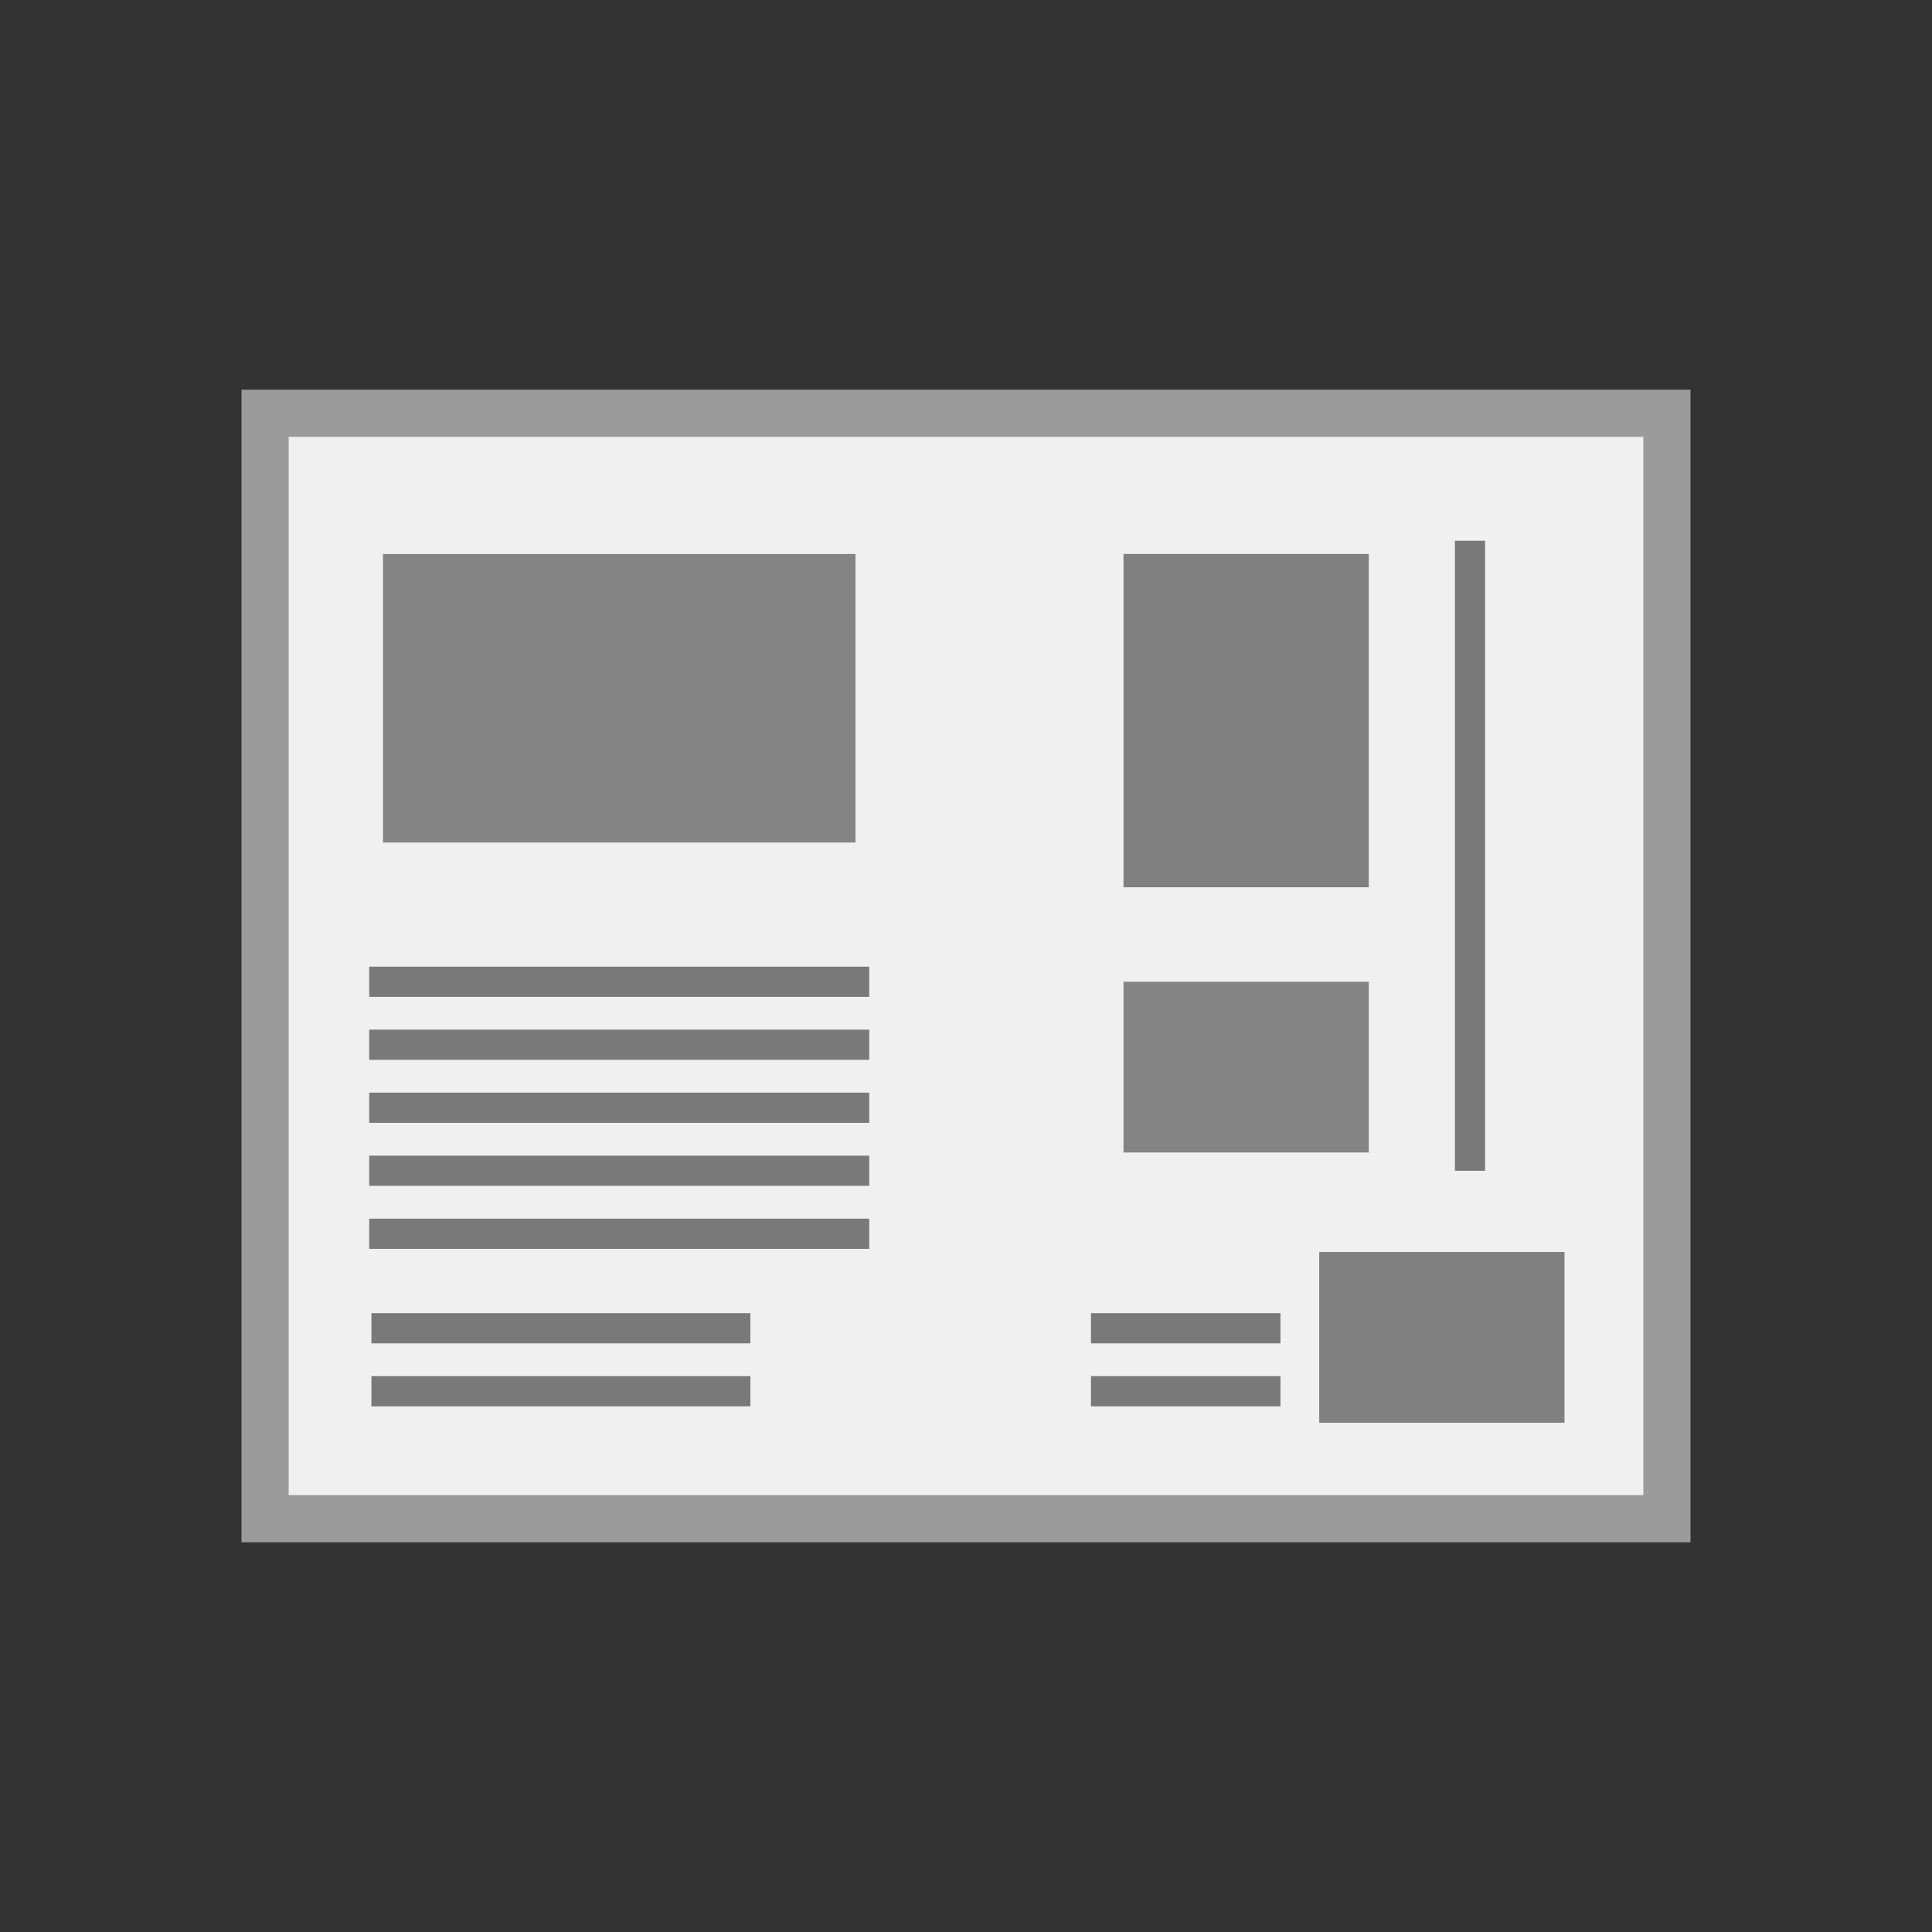 <?xml version="1.0" encoding="UTF-8"?>
<!DOCTYPE svg PUBLIC "-//W3C//DTD SVG 1.1//EN" "http://www.w3.org/Graphics/SVG/1.1/DTD/svg11.dtd">
<!-- Creator: CorelDRAW -->
<svg xmlns="http://www.w3.org/2000/svg" xml:space="preserve" width="2048px" height="2048px" style="shape-rendering:geometricPrecision; text-rendering:geometricPrecision; image-rendering:optimizeQuality; fill-rule:evenodd; clip-rule:evenodd"
viewBox="0 0 2048 2048"
 xmlns:xlink="http://www.w3.org/1999/xlink">
 <rect x="0" y="0" width="2048" height="2048" fill="#333333" stroke="none"/>
 <defs>
  <style type="text/css">
   <![CDATA[
    .fil6 {fill:none}
    .fil2 {fill:#414141}
    .fil4 {fill:#797979}
    .fil5 {fill:gray}
    .fil3 {fill:#848484}
    .fil0 {fill:#9B9B9C}
    .fil1 {fill:#F0F0F0}
   ]]>
  </style>
 </defs>
 <g id="Layer_x0020_1">
  <polygon class="fil0" points="256.001,413.091 1792,413.091 1792,1634.91 256.001,1634.91 "/>
  <polygon class="fil1" points="306,463.091 306,1584.91 1742,1584.91 1742,463.091 "/>
  <polygon class="fil2" points="704.15,740.174 656.405,767.74 608.661,795.304 608.661,740.174 608.661,685.043 656.405,712.609 "/>
  <polygon class="fil3" points="405.971,587.258 906.842,587.258 906.842,893.091 405.971,893.091 "/>
  <polygon class="fil4" points="393.711,1458.78 795.425,1458.78 795.425,1490.78 393.711,1490.78 "/>
  <polygon class="fil4" points="393.711,1392 795.425,1392 795.425,1424 393.711,1424 "/>
  <polygon class="fil4" points="391.389,1291.83 921.424,1291.83 921.424,1323.83 391.389,1323.83 "/>
  <polygon class="fil4" points="391.389,1225.04 921.424,1225.04 921.424,1257.04 391.389,1257.04 "/>
  <polygon class="fil4" points="391.389,1158.26 921.424,1158.26 921.424,1190.26 391.389,1190.26 "/>
  <polygon class="fil4" points="391.389,1091.48 921.424,1091.48 921.424,1123.48 391.389,1123.48 "/>
  <polygon class="fil4" points="391.389,1024.69 921.424,1024.69 921.424,1056.69 391.389,1056.69 "/>
  <polygon class="fil3" points="1190.96,1040.7 1450.96,1040.7 1450.96,1221.69 1190.96,1221.69 "/>
  <polygon class="fil5" points="1398.44,1327.18 1658.44,1327.18 1658.44,1508.17 1398.44,1508.17 "/>
  <polygon class="fil4" points="1156.47,1392 1357.33,1392 1357.33,1424 1156.47,1424 "/>
  <polygon class="fil4" points="1156.47,1458.78 1357.33,1458.78 1357.33,1490.78 1156.47,1490.78 "/>
  <polygon class="fil4" points="1574.26,573.217 1574.26,1241.04 1542.26,1241.04 1542.26,573.217 "/>
  <polygon class="fil5" points="1190.96,587.258 1450.96,587.258 1450.96,940.522 1190.96,940.522 "/>
 </g>
 <rect class="fil6" width="2048" height="2048"/>
</svg>
